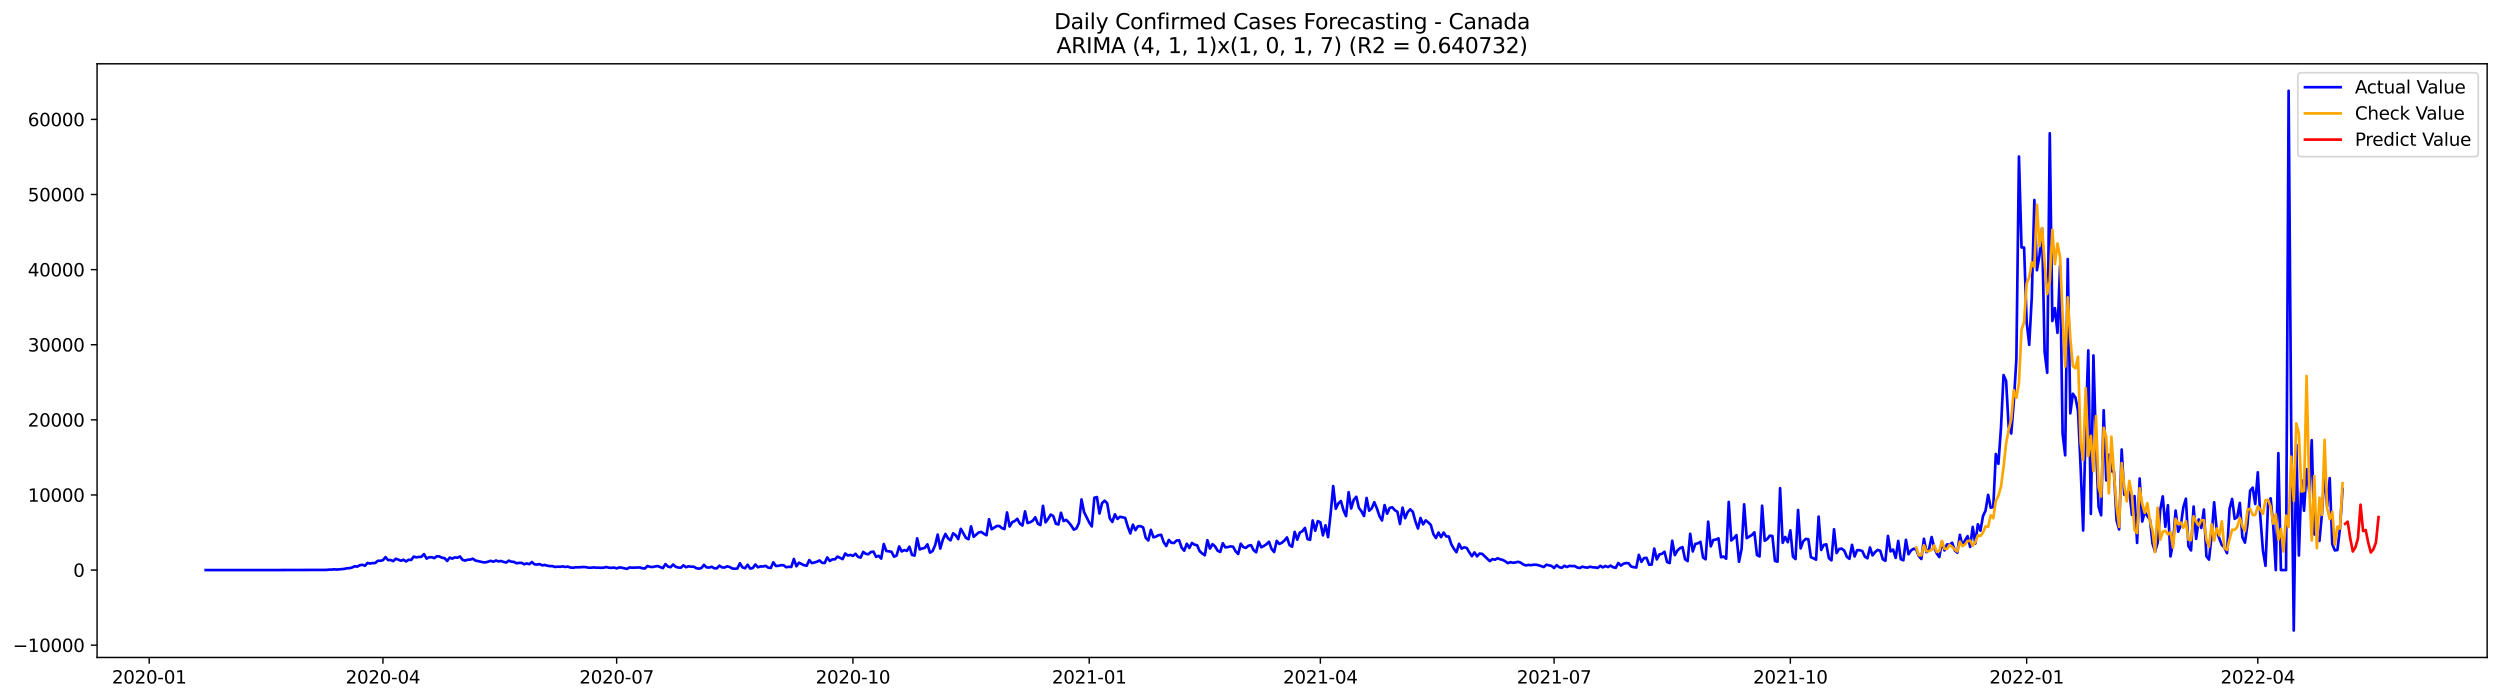 <?xml version="1.0" encoding="utf-8" standalone="no"?>
<!DOCTYPE svg PUBLIC "-//W3C//DTD SVG 1.1//EN"
  "http://www.w3.org/Graphics/SVG/1.1/DTD/svg11.dtd">
<svg xmlns:xlink="http://www.w3.org/1999/xlink" width="1400.792pt" height="392.274pt" viewBox="0 0 1400.792 392.274" xmlns="http://www.w3.org/2000/svg" version="1.1">
 <defs>
  <style type="text/css">*{stroke-linejoin: round; stroke-linecap: butt}</style>
 </defs>
 <g id="figure_1">
  <g id="patch_1">
   <path d="M 0 392.274 
L 1400.792 392.274 
L 1400.792 0 
L 0 0 
z
" style="fill: #ffffff"/>
  </g>
  <g id="axes_1">
   <g id="patch_2">
    <path d="M 54.392 368.396 
L 1393.592 368.396 
L 1393.592 35.755 
L 54.392 35.755 
z
" style="fill: #ffffff"/>
   </g>
   <g id="matplotlib.axis_1">
    <g id="xtick_1">
     <g id="line2d_1">
      <defs>
       <path id="m0129cc9799" d="M 0 0 
L 0 3.5 
" style="stroke: #000000; stroke-width: 0.8"/>
      </defs>
      <g>
       <use xlink:href="#m0129cc9799" x="83.605" y="368.396" style="stroke: #000000; stroke-width: 0.8"/>
      </g>
     </g>
     <g id="text_1">
      <!-- 2020-01 -->
      <g transform="translate(62.714 382.994)scale(0.1 -0.1)">
       <defs>
        <path id="DejaVuSans-32" d="M 1228 531 
L 3431 531 
L 3431 0 
L 469 0 
L 469 531 
Q 828 903 1448 1529 
Q 2069 2156 2228 2338 
Q 2531 2678 2651 2914 
Q 2772 3150 2772 3378 
Q 2772 3750 2511 3984 
Q 2250 4219 1831 4219 
Q 1534 4219 1204 4116 
Q 875 4013 500 3803 
L 500 4441 
Q 881 4594 1212 4672 
Q 1544 4750 1819 4750 
Q 2544 4750 2975 4387 
Q 3406 4025 3406 3419 
Q 3406 3131 3298 2873 
Q 3191 2616 2906 2266 
Q 2828 2175 2409 1742 
Q 1991 1309 1228 531 
z
" transform="scale(0.016)"/>
        <path id="DejaVuSans-30" d="M 2034 4250 
Q 1547 4250 1301 3770 
Q 1056 3291 1056 2328 
Q 1056 1369 1301 889 
Q 1547 409 2034 409 
Q 2525 409 2770 889 
Q 3016 1369 3016 2328 
Q 3016 3291 2770 3770 
Q 2525 4250 2034 4250 
z
M 2034 4750 
Q 2819 4750 3233 4129 
Q 3647 3509 3647 2328 
Q 3647 1150 3233 529 
Q 2819 -91 2034 -91 
Q 1250 -91 836 529 
Q 422 1150 422 2328 
Q 422 3509 836 4129 
Q 1250 4750 2034 4750 
z
" transform="scale(0.016)"/>
        <path id="DejaVuSans-2d" d="M 313 2009 
L 1997 2009 
L 1997 1497 
L 313 1497 
L 313 2009 
z
" transform="scale(0.016)"/>
        <path id="DejaVuSans-31" d="M 794 531 
L 1825 531 
L 1825 4091 
L 703 3866 
L 703 4441 
L 1819 4666 
L 2450 4666 
L 2450 531 
L 3481 531 
L 3481 0 
L 794 0 
L 794 531 
z
" transform="scale(0.016)"/>
       </defs>
       <use xlink:href="#DejaVuSans-32"/>
       <use xlink:href="#DejaVuSans-30" x="63.623"/>
       <use xlink:href="#DejaVuSans-32" x="127.246"/>
       <use xlink:href="#DejaVuSans-30" x="190.869"/>
       <use xlink:href="#DejaVuSans-2d" x="254.492"/>
       <use xlink:href="#DejaVuSans-30" x="290.576"/>
       <use xlink:href="#DejaVuSans-31" x="354.199"/>
      </g>
     </g>
    </g>
    <g id="xtick_2">
     <g id="line2d_2">
      <g>
       <use xlink:href="#m0129cc9799" x="214.561" y="368.396" style="stroke: #000000; stroke-width: 0.8"/>
      </g>
     </g>
     <g id="text_2">
      <!-- 2020-04 -->
      <g transform="translate(193.669 382.994)scale(0.1 -0.1)">
       <defs>
        <path id="DejaVuSans-34" d="M 2419 4116 
L 825 1625 
L 2419 1625 
L 2419 4116 
z
M 2253 4666 
L 3047 4666 
L 3047 1625 
L 3713 1625 
L 3713 1100 
L 3047 1100 
L 3047 0 
L 2419 0 
L 2419 1100 
L 313 1100 
L 313 1709 
L 2253 4666 
z
" transform="scale(0.016)"/>
       </defs>
       <use xlink:href="#DejaVuSans-32"/>
       <use xlink:href="#DejaVuSans-30" x="63.623"/>
       <use xlink:href="#DejaVuSans-32" x="127.246"/>
       <use xlink:href="#DejaVuSans-30" x="190.869"/>
       <use xlink:href="#DejaVuSans-2d" x="254.492"/>
       <use xlink:href="#DejaVuSans-30" x="290.576"/>
       <use xlink:href="#DejaVuSans-34" x="354.199"/>
      </g>
     </g>
    </g>
    <g id="xtick_3">
     <g id="line2d_3">
      <g>
       <use xlink:href="#m0129cc9799" x="345.516" y="368.396" style="stroke: #000000; stroke-width: 0.8"/>
      </g>
     </g>
     <g id="text_3">
      <!-- 2020-07 -->
      <g transform="translate(324.625 382.994)scale(0.1 -0.1)">
       <defs>
        <path id="DejaVuSans-37" d="M 525 4666 
L 3525 4666 
L 3525 4397 
L 1831 0 
L 1172 0 
L 2766 4134 
L 525 4134 
L 525 4666 
z
" transform="scale(0.016)"/>
       </defs>
       <use xlink:href="#DejaVuSans-32"/>
       <use xlink:href="#DejaVuSans-30" x="63.623"/>
       <use xlink:href="#DejaVuSans-32" x="127.246"/>
       <use xlink:href="#DejaVuSans-30" x="190.869"/>
       <use xlink:href="#DejaVuSans-2d" x="254.492"/>
       <use xlink:href="#DejaVuSans-30" x="290.576"/>
       <use xlink:href="#DejaVuSans-37" x="354.199"/>
      </g>
     </g>
    </g>
    <g id="xtick_4">
     <g id="line2d_4">
      <g>
       <use xlink:href="#m0129cc9799" x="477.911" y="368.396" style="stroke: #000000; stroke-width: 0.8"/>
      </g>
     </g>
     <g id="text_4">
      <!-- 2020-10 -->
      <g transform="translate(457.02 382.994)scale(0.1 -0.1)">
       <use xlink:href="#DejaVuSans-32"/>
       <use xlink:href="#DejaVuSans-30" x="63.623"/>
       <use xlink:href="#DejaVuSans-32" x="127.246"/>
       <use xlink:href="#DejaVuSans-30" x="190.869"/>
       <use xlink:href="#DejaVuSans-2d" x="254.492"/>
       <use xlink:href="#DejaVuSans-31" x="290.576"/>
       <use xlink:href="#DejaVuSans-30" x="354.199"/>
      </g>
     </g>
    </g>
    <g id="xtick_5">
     <g id="line2d_5">
      <g>
       <use xlink:href="#m0129cc9799" x="610.306" y="368.396" style="stroke: #000000; stroke-width: 0.8"/>
      </g>
     </g>
     <g id="text_5">
      <!-- 2021-01 -->
      <g transform="translate(589.414 382.994)scale(0.1 -0.1)">
       <use xlink:href="#DejaVuSans-32"/>
       <use xlink:href="#DejaVuSans-30" x="63.623"/>
       <use xlink:href="#DejaVuSans-32" x="127.246"/>
       <use xlink:href="#DejaVuSans-31" x="190.869"/>
       <use xlink:href="#DejaVuSans-2d" x="254.492"/>
       <use xlink:href="#DejaVuSans-30" x="290.576"/>
       <use xlink:href="#DejaVuSans-31" x="354.199"/>
      </g>
     </g>
    </g>
    <g id="xtick_6">
     <g id="line2d_6">
      <g>
       <use xlink:href="#m0129cc9799" x="739.822" y="368.396" style="stroke: #000000; stroke-width: 0.8"/>
      </g>
     </g>
     <g id="text_6">
      <!-- 2021-04 -->
      <g transform="translate(718.931 382.994)scale(0.1 -0.1)">
       <use xlink:href="#DejaVuSans-32"/>
       <use xlink:href="#DejaVuSans-30" x="63.623"/>
       <use xlink:href="#DejaVuSans-32" x="127.246"/>
       <use xlink:href="#DejaVuSans-31" x="190.869"/>
       <use xlink:href="#DejaVuSans-2d" x="254.492"/>
       <use xlink:href="#DejaVuSans-30" x="290.576"/>
       <use xlink:href="#DejaVuSans-34" x="354.199"/>
      </g>
     </g>
    </g>
    <g id="xtick_7">
     <g id="line2d_7">
      <g>
       <use xlink:href="#m0129cc9799" x="870.777" y="368.396" style="stroke: #000000; stroke-width: 0.8"/>
      </g>
     </g>
     <g id="text_7">
      <!-- 2021-07 -->
      <g transform="translate(849.886 382.994)scale(0.1 -0.1)">
       <use xlink:href="#DejaVuSans-32"/>
       <use xlink:href="#DejaVuSans-30" x="63.623"/>
       <use xlink:href="#DejaVuSans-32" x="127.246"/>
       <use xlink:href="#DejaVuSans-31" x="190.869"/>
       <use xlink:href="#DejaVuSans-2d" x="254.492"/>
       <use xlink:href="#DejaVuSans-30" x="290.576"/>
       <use xlink:href="#DejaVuSans-37" x="354.199"/>
      </g>
     </g>
    </g>
    <g id="xtick_8">
     <g id="line2d_8">
      <g>
       <use xlink:href="#m0129cc9799" x="1003.172" y="368.396" style="stroke: #000000; stroke-width: 0.8"/>
      </g>
     </g>
     <g id="text_8">
      <!-- 2021-10 -->
      <g transform="translate(982.281 382.994)scale(0.1 -0.1)">
       <use xlink:href="#DejaVuSans-32"/>
       <use xlink:href="#DejaVuSans-30" x="63.623"/>
       <use xlink:href="#DejaVuSans-32" x="127.246"/>
       <use xlink:href="#DejaVuSans-31" x="190.869"/>
       <use xlink:href="#DejaVuSans-2d" x="254.492"/>
       <use xlink:href="#DejaVuSans-31" x="290.576"/>
       <use xlink:href="#DejaVuSans-30" x="354.199"/>
      </g>
     </g>
    </g>
    <g id="xtick_9">
     <g id="line2d_9">
      <g>
       <use xlink:href="#m0129cc9799" x="1135.567" y="368.396" style="stroke: #000000; stroke-width: 0.8"/>
      </g>
     </g>
     <g id="text_9">
      <!-- 2022-01 -->
      <g transform="translate(1114.675 382.994)scale(0.1 -0.1)">
       <use xlink:href="#DejaVuSans-32"/>
       <use xlink:href="#DejaVuSans-30" x="63.623"/>
       <use xlink:href="#DejaVuSans-32" x="127.246"/>
       <use xlink:href="#DejaVuSans-32" x="190.869"/>
       <use xlink:href="#DejaVuSans-2d" x="254.492"/>
       <use xlink:href="#DejaVuSans-30" x="290.576"/>
       <use xlink:href="#DejaVuSans-31" x="354.199"/>
      </g>
     </g>
    </g>
    <g id="xtick_10">
     <g id="line2d_10">
      <g>
       <use xlink:href="#m0129cc9799" x="1265.083" y="368.396" style="stroke: #000000; stroke-width: 0.8"/>
      </g>
     </g>
     <g id="text_10">
      <!-- 2022-04 -->
      <g transform="translate(1244.192 382.994)scale(0.1 -0.1)">
       <use xlink:href="#DejaVuSans-32"/>
       <use xlink:href="#DejaVuSans-30" x="63.623"/>
       <use xlink:href="#DejaVuSans-32" x="127.246"/>
       <use xlink:href="#DejaVuSans-32" x="190.869"/>
       <use xlink:href="#DejaVuSans-2d" x="254.492"/>
       <use xlink:href="#DejaVuSans-30" x="290.576"/>
       <use xlink:href="#DejaVuSans-34" x="354.199"/>
      </g>
     </g>
    </g>
   </g>
   <g id="matplotlib.axis_2">
    <g id="ytick_1">
     <g id="line2d_11">
      <defs>
       <path id="m2f1140bc87" d="M 0 0 
L -3.5 0 
" style="stroke: #000000; stroke-width: 0.8"/>
      </defs>
      <g>
       <use xlink:href="#m2f1140bc87" x="54.392" y="361.499" style="stroke: #000000; stroke-width: 0.8"/>
      </g>
     </g>
     <g id="text_11">
      <!-- −10000 -->
      <g transform="translate(7.2 365.298)scale(0.1 -0.1)">
       <defs>
        <path id="DejaVuSans-2212" d="M 678 2272 
L 4684 2272 
L 4684 1741 
L 678 1741 
L 678 2272 
z
" transform="scale(0.016)"/>
       </defs>
       <use xlink:href="#DejaVuSans-2212"/>
       <use xlink:href="#DejaVuSans-31" x="83.789"/>
       <use xlink:href="#DejaVuSans-30" x="147.412"/>
       <use xlink:href="#DejaVuSans-30" x="211.035"/>
       <use xlink:href="#DejaVuSans-30" x="274.658"/>
       <use xlink:href="#DejaVuSans-30" x="338.281"/>
      </g>
     </g>
    </g>
    <g id="ytick_2">
     <g id="line2d_12">
      <g>
       <use xlink:href="#m2f1140bc87" x="54.392" y="319.414" style="stroke: #000000; stroke-width: 0.8"/>
      </g>
     </g>
     <g id="text_12">
      <!-- 0 -->
      <g transform="translate(41.03 323.213)scale(0.1 -0.1)">
       <use xlink:href="#DejaVuSans-30"/>
      </g>
     </g>
    </g>
    <g id="ytick_3">
     <g id="line2d_13">
      <g>
       <use xlink:href="#m2f1140bc87" x="54.392" y="277.328" style="stroke: #000000; stroke-width: 0.8"/>
      </g>
     </g>
     <g id="text_13">
      <!-- 10000 -->
      <g transform="translate(15.58 281.128)scale(0.1 -0.1)">
       <use xlink:href="#DejaVuSans-31"/>
       <use xlink:href="#DejaVuSans-30" x="63.623"/>
       <use xlink:href="#DejaVuSans-30" x="127.246"/>
       <use xlink:href="#DejaVuSans-30" x="190.869"/>
       <use xlink:href="#DejaVuSans-30" x="254.492"/>
      </g>
     </g>
    </g>
    <g id="ytick_4">
     <g id="line2d_14">
      <g>
       <use xlink:href="#m2f1140bc87" x="54.392" y="235.243" style="stroke: #000000; stroke-width: 0.8"/>
      </g>
     </g>
     <g id="text_14">
      <!-- 20000 -->
      <g transform="translate(15.58 239.042)scale(0.1 -0.1)">
       <use xlink:href="#DejaVuSans-32"/>
       <use xlink:href="#DejaVuSans-30" x="63.623"/>
       <use xlink:href="#DejaVuSans-30" x="127.246"/>
       <use xlink:href="#DejaVuSans-30" x="190.869"/>
       <use xlink:href="#DejaVuSans-30" x="254.492"/>
      </g>
     </g>
    </g>
    <g id="ytick_5">
     <g id="line2d_15">
      <g>
       <use xlink:href="#m2f1140bc87" x="54.392" y="193.158" style="stroke: #000000; stroke-width: 0.8"/>
      </g>
     </g>
     <g id="text_15">
      <!-- 30000 -->
      <g transform="translate(15.58 196.957)scale(0.1 -0.1)">
       <defs>
        <path id="DejaVuSans-33" d="M 2597 2516 
Q 3050 2419 3304 2112 
Q 3559 1806 3559 1356 
Q 3559 666 3084 287 
Q 2609 -91 1734 -91 
Q 1441 -91 1130 -33 
Q 819 25 488 141 
L 488 750 
Q 750 597 1062 519 
Q 1375 441 1716 441 
Q 2309 441 2620 675 
Q 2931 909 2931 1356 
Q 2931 1769 2642 2001 
Q 2353 2234 1838 2234 
L 1294 2234 
L 1294 2753 
L 1863 2753 
Q 2328 2753 2575 2939 
Q 2822 3125 2822 3475 
Q 2822 3834 2567 4026 
Q 2313 4219 1838 4219 
Q 1578 4219 1281 4162 
Q 984 4106 628 3988 
L 628 4550 
Q 988 4650 1302 4700 
Q 1616 4750 1894 4750 
Q 2613 4750 3031 4423 
Q 3450 4097 3450 3541 
Q 3450 3153 3228 2886 
Q 3006 2619 2597 2516 
z
" transform="scale(0.016)"/>
       </defs>
       <use xlink:href="#DejaVuSans-33"/>
       <use xlink:href="#DejaVuSans-30" x="63.623"/>
       <use xlink:href="#DejaVuSans-30" x="127.246"/>
       <use xlink:href="#DejaVuSans-30" x="190.869"/>
       <use xlink:href="#DejaVuSans-30" x="254.492"/>
      </g>
     </g>
    </g>
    <g id="ytick_6">
     <g id="line2d_16">
      <g>
       <use xlink:href="#m2f1140bc87" x="54.392" y="151.072" style="stroke: #000000; stroke-width: 0.8"/>
      </g>
     </g>
     <g id="text_16">
      <!-- 40000 -->
      <g transform="translate(15.58 154.871)scale(0.1 -0.1)">
       <use xlink:href="#DejaVuSans-34"/>
       <use xlink:href="#DejaVuSans-30" x="63.623"/>
       <use xlink:href="#DejaVuSans-30" x="127.246"/>
       <use xlink:href="#DejaVuSans-30" x="190.869"/>
       <use xlink:href="#DejaVuSans-30" x="254.492"/>
      </g>
     </g>
    </g>
    <g id="ytick_7">
     <g id="line2d_17">
      <g>
       <use xlink:href="#m2f1140bc87" x="54.392" y="108.987" style="stroke: #000000; stroke-width: 0.8"/>
      </g>
     </g>
     <g id="text_17">
      <!-- 50000 -->
      <g transform="translate(15.58 112.786)scale(0.1 -0.1)">
       <defs>
        <path id="DejaVuSans-35" d="M 691 4666 
L 3169 4666 
L 3169 4134 
L 1269 4134 
L 1269 2991 
Q 1406 3038 1543 3061 
Q 1681 3084 1819 3084 
Q 2600 3084 3056 2656 
Q 3513 2228 3513 1497 
Q 3513 744 3044 326 
Q 2575 -91 1722 -91 
Q 1428 -91 1123 -41 
Q 819 9 494 109 
L 494 744 
Q 775 591 1075 516 
Q 1375 441 1709 441 
Q 2250 441 2565 725 
Q 2881 1009 2881 1497 
Q 2881 1984 2565 2268 
Q 2250 2553 1709 2553 
Q 1456 2553 1204 2497 
Q 953 2441 691 2322 
L 691 4666 
z
" transform="scale(0.016)"/>
       </defs>
       <use xlink:href="#DejaVuSans-35"/>
       <use xlink:href="#DejaVuSans-30" x="63.623"/>
       <use xlink:href="#DejaVuSans-30" x="127.246"/>
       <use xlink:href="#DejaVuSans-30" x="190.869"/>
       <use xlink:href="#DejaVuSans-30" x="254.492"/>
      </g>
     </g>
    </g>
    <g id="ytick_8">
     <g id="line2d_18">
      <g>
       <use xlink:href="#m2f1140bc87" x="54.392" y="66.902" style="stroke: #000000; stroke-width: 0.8"/>
      </g>
     </g>
     <g id="text_18">
      <!-- 60000 -->
      <g transform="translate(15.58 70.701)scale(0.1 -0.1)">
       <defs>
        <path id="DejaVuSans-36" d="M 2113 2584 
Q 1688 2584 1439 2293 
Q 1191 2003 1191 1497 
Q 1191 994 1439 701 
Q 1688 409 2113 409 
Q 2538 409 2786 701 
Q 3034 994 3034 1497 
Q 3034 2003 2786 2293 
Q 2538 2584 2113 2584 
z
M 3366 4563 
L 3366 3988 
Q 3128 4100 2886 4159 
Q 2644 4219 2406 4219 
Q 1781 4219 1451 3797 
Q 1122 3375 1075 2522 
Q 1259 2794 1537 2939 
Q 1816 3084 2150 3084 
Q 2853 3084 3261 2657 
Q 3669 2231 3669 1497 
Q 3669 778 3244 343 
Q 2819 -91 2113 -91 
Q 1303 -91 875 529 
Q 447 1150 447 2328 
Q 447 3434 972 4092 
Q 1497 4750 2381 4750 
Q 2619 4750 2861 4703 
Q 3103 4656 3366 4563 
z
" transform="scale(0.016)"/>
       </defs>
       <use xlink:href="#DejaVuSans-36"/>
       <use xlink:href="#DejaVuSans-30" x="63.623"/>
       <use xlink:href="#DejaVuSans-30" x="127.246"/>
       <use xlink:href="#DejaVuSans-30" x="190.869"/>
       <use xlink:href="#DejaVuSans-30" x="254.492"/>
      </g>
     </g>
    </g>
   </g>
   <g id="line2d_19">
    <path d="M 115.265 319.405 
L 154.12 319.414 
L 182.901 319.325 
L 184.34 319.148 
L 185.779 319.157 
L 187.218 319.005 
L 188.658 319.132 
L 192.975 318.766 
L 194.414 318.391 
L 195.853 318.353 
L 197.292 317.97 
L 198.731 317.297 
L 200.17 317.495 
L 201.609 316.695 
L 203.048 316.472 
L 204.487 317.002 
L 205.926 315.449 
L 207.365 315.756 
L 208.805 315.5 
L 210.244 315.474 
L 211.683 314.229 
L 213.122 314.225 
L 214.561 313.892 
L 216 312.179 
L 217.439 313.816 
L 218.878 313.783 
L 220.317 314.41 
L 221.756 313.097 
L 223.195 313.572 
L 224.634 314.212 
L 226.073 313.606 
L 227.512 314.599 
L 228.952 313.623 
L 230.391 313.766 
L 231.83 311.851 
L 233.269 312.305 
L 234.708 312.061 
L 236.147 311.981 
L 237.586 310.466 
L 239.025 312.991 
L 240.464 312.259 
L 241.903 312.209 
L 243.342 312.722 
L 244.781 311.645 
L 246.22 311.8 
L 247.659 312.512 
L 249.099 312.756 
L 250.538 314.317 
L 251.977 312.444 
L 253.416 313.004 
L 254.855 312.305 
L 256.294 312.516 
L 257.733 311.792 
L 259.172 313.707 
L 260.611 314.115 
L 262.05 313.623 
L 263.489 313.543 
L 264.928 313.033 
L 266.367 314.065 
L 270.685 315.045 
L 272.124 315.104 
L 275.002 314.25 
L 276.441 314.742 
L 277.88 314.065 
L 279.319 314.553 
L 280.758 314.33 
L 282.197 314.843 
L 283.636 315.197 
L 285.075 314.128 
L 286.514 314.721 
L 287.954 314.826 
L 289.393 315.596 
L 290.832 315.403 
L 292.271 315.357 
L 293.71 316.186 
L 295.149 315.689 
L 296.588 316.102 
L 298.027 314.915 
L 299.466 316.207 
L 300.905 316.341 
L 302.344 316.064 
L 303.783 316.775 
L 305.222 316.543 
L 306.661 316.964 
L 308.101 317.196 
L 309.54 317.208 
L 310.979 317.68 
L 312.418 317.516 
L 313.857 317.587 
L 315.296 317.351 
L 316.735 317.68 
L 318.174 317.474 
L 319.613 317.979 
L 321.052 318.143 
L 322.491 317.827 
L 323.93 317.903 
L 326.808 317.705 
L 328.248 317.781 
L 329.687 318.088 
L 331.126 318.117 
L 332.565 317.92 
L 334.004 318.075 
L 335.443 318.067 
L 336.882 318.176 
L 338.321 318.037 
L 339.76 317.722 
L 341.199 318.096 
L 342.638 318.168 
L 344.077 318.008 
L 345.516 318.479 
L 346.955 317.945 
L 348.395 318.075 
L 351.273 318.753 
L 352.712 317.932 
L 354.151 318.096 
L 358.468 317.949 
L 359.907 318.404 
L 361.346 318.513 
L 362.785 317.133 
L 364.224 317.621 
L 365.663 317.705 
L 367.102 317.385 
L 368.542 317.187 
L 371.42 318.349 
L 372.859 316.068 
L 374.298 317.478 
L 375.737 317.806 
L 377.176 316.316 
L 378.615 317.575 
L 380.054 318 
L 381.493 318.122 
L 382.932 316.758 
L 384.371 317.827 
L 385.81 317.305 
L 387.249 317.537 
L 388.689 317.511 
L 390.128 318.345 
L 391.567 318.639 
L 393.006 318.29 
L 394.445 316.514 
L 395.884 317.907 
L 397.323 318.012 
L 398.762 317.553 
L 400.201 318.408 
L 401.64 318.475 
L 403.079 316.96 
L 404.518 317.89 
L 405.957 318.012 
L 407.396 317.335 
L 408.836 317.68 
L 410.275 318.53 
L 411.714 318.677 
L 413.153 318.555 
L 414.592 315.613 
L 416.031 317.92 
L 417.47 318.378 
L 418.909 316.447 
L 420.348 318.559 
L 421.787 318.307 
L 423.226 316.295 
L 424.665 317.852 
L 426.104 317.377 
L 427.543 317.415 
L 428.983 317.048 
L 430.422 318.037 
L 431.861 318.244 
L 433.3 315.066 
L 434.739 317.154 
L 436.178 317.027 
L 437.617 316.67 
L 439.056 316.729 
L 440.495 317.814 
L 441.934 317.6 
L 443.373 317.659 
L 444.812 313.193 
L 446.251 317.284 
L 447.69 315.281 
L 450.569 316.724 
L 452.008 316.99 
L 453.447 313.82 
L 454.886 315.5 
L 456.325 315.188 
L 457.764 314.721 
L 459.203 314.023 
L 460.642 315.348 
L 462.081 315.483 
L 463.52 312.343 
L 464.959 314.309 
L 466.398 313.416 
L 467.837 313.395 
L 469.277 311.864 
L 472.155 313.278 
L 473.594 310.142 
L 475.033 311.283 
L 476.472 310.908 
L 477.911 311.485 
L 479.35 310.294 
L 480.789 312.002 
L 482.228 312.423 
L 483.667 309.233 
L 485.106 310.327 
L 486.545 310.542 
L 487.984 309.305 
L 489.424 309.082 
L 490.863 312.032 
L 492.302 311.43 
L 493.741 312.996 
L 495.18 304.81 
L 496.619 308.728 
L 499.497 309.145 
L 500.936 311.91 
L 502.375 311.279 
L 503.814 306.195 
L 505.253 308.985 
L 506.692 308.227 
L 508.131 308.69 
L 509.571 306.346 
L 511.01 310.938 
L 512.449 311.291 
L 513.888 301.612 
L 515.327 307.844 
L 516.766 307.31 
L 518.205 306.973 
L 519.644 304.991 
L 521.083 309.641 
L 522.522 308.821 
L 523.961 305.509 
L 525.4 299.545 
L 526.839 307.381 
L 528.278 302.411 
L 529.718 299.175 
L 531.157 301.612 
L 532.596 302.782 
L 534.035 298.83 
L 535.474 299.882 
L 536.913 302.074 
L 538.352 296.305 
L 541.23 301.38 
L 542.669 302.138 
L 544.108 294.928 
L 545.547 300.799 
L 548.425 298.308 
L 549.865 298.064 
L 551.304 299.091 
L 552.743 299.911 
L 554.182 290.913 
L 555.621 296.561 
L 558.499 294.743 
L 559.938 294.714 
L 561.377 295.913 
L 562.816 296.464 
L 564.255 287.117 
L 565.694 295.004 
L 567.133 292.614 
L 568.572 291.936 
L 570.012 290.699 
L 571.451 293.392 
L 572.89 294.453 
L 574.329 286.524 
L 575.768 293.064 
L 577.207 292.631 
L 578.646 291.789 
L 580.085 289.878 
L 581.524 293.43 
L 582.963 294.196 
L 584.402 283.448 
L 585.841 292.685 
L 587.28 290.72 
L 588.719 288.334 
L 590.159 289.137 
L 591.598 293.434 
L 593.037 293.872 
L 594.476 287.311 
L 595.915 291.957 
L 597.354 291.263 
L 598.793 292.677 
L 600.232 294.482 
L 601.671 296.784 
L 603.11 296.082 
L 604.549 293.026 
L 605.988 279.832 
L 607.427 286.949 
L 610.306 292.761 
L 611.745 294.945 
L 613.184 278.906 
L 614.623 278.519 
L 616.062 287.732 
L 617.501 281.911 
L 618.94 280.565 
L 620.379 282 
L 621.818 290.417 
L 623.257 292.462 
L 624.696 288.186 
L 626.135 290.783 
L 627.574 289.571 
L 630.453 290.169 
L 631.892 295 
L 633.331 298.872 
L 634.77 293.973 
L 636.209 297.037 
L 637.648 294.848 
L 639.087 294.827 
L 640.526 295.56 
L 641.965 301.309 
L 643.404 302.832 
L 644.843 296.89 
L 646.282 301.048 
L 647.721 300.681 
L 649.16 299.869 
L 650.6 299.667 
L 652.039 303.829 
L 653.478 305.934 
L 654.917 302.533 
L 656.356 304.137 
L 657.795 304.259 
L 659.234 302.878 
L 660.673 302.731 
L 662.112 306.91 
L 663.551 308.564 
L 664.99 304.65 
L 666.429 307.011 
L 667.868 304.225 
L 669.307 305.206 
L 670.747 305.483 
L 672.186 308.804 
L 673.625 310.113 
L 675.064 311.131 
L 676.503 302.672 
L 677.942 307.373 
L 679.381 304.894 
L 680.82 306.178 
L 682.259 308.585 
L 683.698 309.279 
L 685.137 304.372 
L 686.576 306.691 
L 688.015 306.54 
L 689.454 306.144 
L 690.894 306.304 
L 692.333 308.884 
L 693.772 310.42 
L 695.211 304.633 
L 696.65 306.561 
L 698.089 306.99 
L 699.528 305.782 
L 700.967 305.462 
L 702.406 308.244 
L 703.845 309.444 
L 705.284 303.564 
L 706.723 306.658 
L 708.162 305.904 
L 709.601 304.945 
L 711.041 303.543 
L 712.48 307.562 
L 713.919 309.301 
L 715.358 303.063 
L 716.797 304.776 
L 718.236 304.137 
L 719.675 302.887 
L 721.114 301.119 
L 722.553 305.446 
L 723.992 306.338 
L 725.431 298.005 
L 726.87 302.394 
L 728.309 298.384 
L 729.748 297.668 
L 731.188 295.8 
L 732.627 302.066 
L 734.066 302.462 
L 735.505 291.599 
L 736.944 297.386 
L 738.383 291.982 
L 739.822 292.673 
L 741.261 299.974 
L 742.7 294.322 
L 744.139 300.976 
L 745.578 287.787 
L 747.017 272.358 
L 748.456 285.089 
L 749.895 282.063 
L 751.335 280.725 
L 752.774 285.893 
L 754.213 289.175 
L 755.652 275.767 
L 757.091 284.92 
L 758.53 280.005 
L 759.969 278.355 
L 761.408 284.617 
L 762.847 286.469 
L 764.286 289.15 
L 765.725 278.995 
L 767.164 286.154 
L 768.603 284.836 
L 770.042 281.398 
L 771.482 284.794 
L 772.921 289.18 
L 774.36 291.633 
L 775.799 283.027 
L 777.238 287.837 
L 778.677 284.613 
L 780.116 284.239 
L 781.555 285.888 
L 782.994 286.73 
L 784.433 293.582 
L 785.872 284.415 
L 787.311 290.371 
L 788.75 286.928 
L 790.189 285.396 
L 791.629 286.814 
L 793.068 292.147 
L 794.507 296.119 
L 795.946 290.202 
L 797.385 293.817 
L 798.824 291.578 
L 800.263 292.681 
L 801.702 294.137 
L 803.141 299.242 
L 804.58 301.447 
L 806.019 298.388 
L 807.458 300.993 
L 808.897 298.413 
L 810.336 300.568 
L 811.776 300.597 
L 813.215 304.97 
L 814.654 307.499 
L 816.093 309.427 
L 817.532 304.696 
L 818.971 307.415 
L 820.41 306.679 
L 821.849 307.024 
L 823.288 309.532 
L 824.727 311.619 
L 826.166 309.524 
L 827.605 311.716 
L 829.044 310.172 
L 830.483 310.344 
L 833.362 313.097 
L 834.801 314.414 
L 836.24 313.257 
L 837.679 313.631 
L 839.118 312.794 
L 840.557 313.362 
L 841.996 313.736 
L 843.435 314.523 
L 844.874 315.533 
L 846.313 314.986 
L 847.752 315.331 
L 849.191 315.129 
L 850.63 314.793 
L 852.07 315.251 
L 853.509 316.287 
L 854.948 316.809 
L 856.387 316.535 
L 857.826 316.67 
L 859.265 316.43 
L 860.704 316.434 
L 862.143 316.729 
L 865.021 317.718 
L 866.46 316.417 
L 869.338 317.099 
L 870.777 318.252 
L 872.217 316.653 
L 873.656 317.793 
L 875.095 318.181 
L 876.534 317.002 
L 877.973 317.709 
L 879.412 317.057 
L 880.851 317.213 
L 882.29 317.166 
L 883.729 317.953 
L 885.168 318.282 
L 886.607 317.503 
L 888.046 317.878 
L 889.485 318.05 
L 890.924 317.532 
L 892.364 317.873 
L 893.803 317.953 
L 895.242 318.189 
L 896.681 317.036 
L 898.12 317.92 
L 899.559 317.149 
L 900.998 317.755 
L 902.437 316.91 
L 903.876 317.84 
L 905.315 318.176 
L 906.754 315.441 
L 908.193 316.914 
L 909.632 315.866 
L 911.071 315.495 
L 912.511 315.605 
L 913.95 317.427 
L 915.389 317.814 
L 916.828 318 
L 918.267 310.875 
L 919.706 314.809 
L 921.145 312.722 
L 922.584 312.575 
L 924.023 316.388 
L 925.462 316.346 
L 926.901 307.39 
L 928.34 313.454 
L 929.779 310.66 
L 931.218 310.315 
L 932.658 309.153 
L 934.097 314.902 
L 935.536 315.512 
L 936.975 302.984 
L 938.414 311.043 
L 939.853 308.526 
L 941.292 307.163 
L 942.731 306.544 
L 944.17 313.374 
L 945.609 314.401 
L 947.048 299.082 
L 948.487 308.993 
L 949.926 304.793 
L 951.365 304.423 
L 952.805 303.611 
L 954.244 312.381 
L 955.683 313.379 
L 957.122 292.302 
L 958.561 306.161 
L 960 302.558 
L 961.439 302.34 
L 962.878 301.62 
L 964.317 312.259 
L 965.756 311.834 
L 967.195 313.084 
L 968.634 281.234 
L 970.073 302.845 
L 971.512 301.515 
L 972.952 299.84 
L 974.391 314.784 
L 975.83 307.659 
L 977.269 282.606 
L 978.708 301.536 
L 981.586 299.777 
L 983.025 298.283 
L 984.464 311.005 
L 985.903 311.767 
L 987.342 283.363 
L 988.781 303.009 
L 990.22 302.041 
L 991.659 300.122 
L 993.099 300.336 
L 994.538 314.292 
L 995.977 314.734 
L 997.416 273.541 
L 998.855 304.149 
L 1000.294 300.858 
L 1001.733 303.808 
L 1003.172 297.163 
L 1004.611 311.889 
L 1006.05 313.252 
L 1007.489 285.75 
L 1008.928 307.268 
L 1010.367 303.274 
L 1011.807 301.973 
L 1013.246 302.125 
L 1014.685 312.217 
L 1016.124 312.81 
L 1017.563 313.614 
L 1019.002 289.453 
L 1020.441 308.147 
L 1021.88 305.319 
L 1023.319 304.995 
L 1024.758 312.777 
L 1026.197 313.976 
L 1027.636 296.557 
L 1029.075 309.881 
L 1030.514 307.613 
L 1031.954 307.407 
L 1033.393 308.551 
L 1034.832 312.028 
L 1036.271 313.118 
L 1037.71 305.286 
L 1039.149 311.809 
L 1040.588 308.261 
L 1042.027 308.269 
L 1043.466 308.749 
L 1044.905 311.889 
L 1046.344 312.836 
L 1047.783 306.775 
L 1049.222 311.194 
L 1050.661 309.322 
L 1052.101 308.135 
L 1053.54 308.598 
L 1054.979 313.387 
L 1056.418 314.225 
L 1057.857 300.294 
L 1059.296 308.968 
L 1060.735 307.933 
L 1062.174 312.604 
L 1063.613 303.093 
L 1065.052 313.332 
L 1066.491 313.938 
L 1067.93 302.47 
L 1069.369 310.546 
L 1070.808 308.417 
L 1072.248 307.47 
L 1073.687 307.802 
L 1075.126 311.577 
L 1076.565 313.227 
L 1078.004 301.885 
L 1079.443 309.406 
L 1080.882 307.642 
L 1082.321 300.909 
L 1083.76 306.683 
L 1085.199 310.146 
L 1086.638 312.116 
L 1088.077 303.531 
L 1089.516 308.396 
L 1090.955 305.046 
L 1092.395 305.168 
L 1093.834 304.107 
L 1095.273 308.379 
L 1096.712 309.692 
L 1098.151 299.688 
L 1099.59 305.715 
L 1101.029 302.84 
L 1102.468 300.412 
L 1103.907 306.43 
L 1105.346 295.244 
L 1106.785 304.553 
L 1108.224 293.729 
L 1109.663 297.361 
L 1111.102 289.192 
L 1112.542 286.065 
L 1113.981 277.257 
L 1115.42 284.466 
L 1116.859 284.121 
L 1118.298 254.392 
L 1119.737 259.901 
L 1121.176 239.872 
L 1122.615 210.139 
L 1124.054 213.426 
L 1125.493 239.342 
L 1126.932 242.928 
L 1128.371 225.193 
L 1129.81 201.217 
L 1131.249 87.692 
L 1132.689 138.64 
L 1134.128 138.716 
L 1135.567 180.482 
L 1137.006 193.208 
L 1138.445 166.555 
L 1139.884 112.072 
L 1141.323 151.413 
L 1142.762 143.164 
L 1144.201 127.963 
L 1145.64 197.231 
L 1147.079 208.847 
L 1148.518 74.666 
L 1149.957 179.871 
L 1151.396 172.649 
L 1152.836 186.479 
L 1154.275 148.926 
L 1155.714 243.041 
L 1157.153 255.12 
L 1158.592 145.151 
L 1160.031 231.607 
L 1161.47 220.631 
L 1162.909 222.76 
L 1164.348 230.222 
L 1165.787 261.407 
L 1167.226 297.243 
L 1168.665 238.484 
L 1170.104 196.318 
L 1171.543 287.938 
L 1172.983 199.155 
L 1174.422 249.809 
L 1175.861 283.91 
L 1177.3 288.733 
L 1178.739 229.852 
L 1180.178 269.176 
L 1181.617 254.804 
L 1183.056 263.979 
L 1184.495 264.29 
L 1185.934 291.541 
L 1187.373 296.675 
L 1188.812 251.867 
L 1190.251 277.16 
L 1191.69 275.961 
L 1193.13 275.514 
L 1194.569 288.468 
L 1196.008 277.985 
L 1197.447 304.2 
L 1198.886 268.116 
L 1200.325 292.243 
L 1201.764 286.772 
L 1203.203 289.133 
L 1204.642 291.019 
L 1206.081 304.499 
L 1207.52 309.111 
L 1208.959 304.023 
L 1210.398 285.783 
L 1211.837 278.12 
L 1213.277 295.168 
L 1214.716 283.086 
L 1216.155 311.788 
L 1217.594 304.33 
L 1219.033 286.086 
L 1220.472 297.908 
L 1221.911 294.529 
L 1223.35 284.251 
L 1224.789 279.42 
L 1226.228 305.959 
L 1227.667 308.417 
L 1229.106 283.83 
L 1230.545 301.936 
L 1231.984 291.044 
L 1233.424 295.816 
L 1234.863 285.501 
L 1236.302 311.737 
L 1237.741 313.551 
L 1239.18 300.383 
L 1240.619 281.406 
L 1242.058 297.155 
L 1243.497 301.738 
L 1244.936 305.357 
L 1246.375 306.759 
L 1247.814 309.932 
L 1249.253 285.101 
L 1250.692 279.576 
L 1252.131 290.695 
L 1253.571 289.731 
L 1255.01 281.773 
L 1256.449 301.006 
L 1257.888 304.036 
L 1259.327 293.531 
L 1260.766 274.967 
L 1262.205 273.221 
L 1263.644 282.416 
L 1265.083 264.64 
L 1266.522 289.895 
L 1267.961 308.551 
L 1269.4 317.044 
L 1270.839 281.941 
L 1272.278 279.214 
L 1273.718 294.082 
L 1275.157 319.414 
L 1276.596 253.899 
L 1278.035 319.414 
L 1280.913 319.414 
L 1282.352 50.876 
L 1283.791 239.683 
L 1285.23 353.276 
L 1286.669 249.186 
L 1288.108 311.257 
L 1289.547 269.021 
L 1290.986 286.196 
L 1292.425 262.88 
L 1293.865 275.161 
L 1295.304 246.648 
L 1296.743 299.419 
L 1298.182 299.814 
L 1299.621 303.072 
L 1301.06 287.471 
L 1302.499 264.345 
L 1303.938 283.654 
L 1305.377 267.947 
L 1306.816 304.869 
L 1308.255 308.391 
L 1309.694 308.194 
L 1311.133 296.031 
L 1312.572 273.97 
L 1312.572 273.97 
" clip-path="url(#p177ec4344f)" style="fill: none; stroke: #0000ff; stroke-width: 1.5; stroke-linecap: square"/>
   </g>
   <g id="line2d_20">
    <path d="M 1073.687 306.769 
L 1075.126 311.149 
L 1076.565 311.185 
L 1078.004 305.519 
L 1079.443 308.941 
L 1080.882 308.809 
L 1082.321 308.15 
L 1083.76 305.602 
L 1085.199 309.208 
L 1086.638 308.687 
L 1088.077 303.145 
L 1089.516 307.479 
L 1090.955 307.506 
L 1092.395 305.263 
L 1093.834 306.488 
L 1095.273 307.953 
L 1096.712 308.983 
L 1098.151 303.435 
L 1099.59 306.019 
L 1101.029 305.051 
L 1102.468 303.198 
L 1103.907 302.809 
L 1105.346 305.714 
L 1106.785 303.786 
L 1108.224 299.968 
L 1109.663 300.284 
L 1111.102 298.414 
L 1112.542 294.929 
L 1113.981 295.182 
L 1115.42 288.711 
L 1116.859 290.362 
L 1118.298 280.651 
L 1119.737 277.776 
L 1121.176 272.682 
L 1122.615 261.699 
L 1124.054 248.51 
L 1125.493 240.778 
L 1126.932 234.881 
L 1128.371 218.645 
L 1129.81 222.88 
L 1131.249 214.775 
L 1132.689 184.885 
L 1134.128 180.387 
L 1135.567 158.717 
L 1137.006 155.481 
L 1138.445 146.927 
L 1139.884 149.724 
L 1141.323 114.747 
L 1142.762 137.876 
L 1144.201 127.755 
L 1145.64 147.1 
L 1147.079 164.752 
L 1148.518 157.585 
L 1149.957 128.717 
L 1151.396 148.023 
L 1152.836 136.393 
L 1154.275 143.987 
L 1155.714 176.75 
L 1157.153 205.38 
L 1158.592 166.603 
L 1160.031 189.703 
L 1161.47 205.17 
L 1162.909 206.374 
L 1164.348 199.832 
L 1165.787 247.867 
L 1167.226 257.771 
L 1168.665 217.463 
L 1170.104 255.535 
L 1171.543 244.227 
L 1172.983 263.949 
L 1174.422 233.14 
L 1175.861 272.872 
L 1177.3 278.195 
L 1178.739 239.692 
L 1180.178 244.888 
L 1181.617 276.433 
L 1183.056 244.682 
L 1184.495 265.471 
L 1185.934 283.642 
L 1187.373 295.222 
L 1188.812 259.502 
L 1190.251 272.407 
L 1191.69 280.946 
L 1193.13 269.452 
L 1194.569 277.457 
L 1196.008 297.039 
L 1197.447 298.664 
L 1198.886 273.577 
L 1200.325 282.221 
L 1201.764 287.334 
L 1203.203 281.951 
L 1204.642 291.919 
L 1206.081 297.211 
L 1207.52 309.311 
L 1208.959 284.397 
L 1210.398 302.423 
L 1211.837 297.931 
L 1213.277 297.436 
L 1214.716 299.426 
L 1216.155 298.15 
L 1217.594 306.88 
L 1219.033 290.724 
L 1220.472 293.654 
L 1221.911 292.798 
L 1223.35 295.735 
L 1224.789 292.057 
L 1226.228 302.379 
L 1227.667 302.665 
L 1229.106 289.299 
L 1230.545 292.264 
L 1231.984 294.45 
L 1233.424 291.505 
L 1234.863 291.464 
L 1236.302 302.468 
L 1237.741 306.287 
L 1239.18 293.735 
L 1240.619 302.85 
L 1242.058 296.105 
L 1243.497 300.004 
L 1244.936 292.08 
L 1246.375 307.003 
L 1247.814 308.146 
L 1249.253 302.112 
L 1250.692 296.832 
L 1252.131 296.85 
L 1253.571 295.267 
L 1255.01 290.211 
L 1256.449 294.731 
L 1257.888 297.627 
L 1259.327 285.61 
L 1260.766 285.037 
L 1262.205 288.556 
L 1263.644 288.532 
L 1265.083 283.756 
L 1266.522 285.563 
L 1267.961 287.874 
L 1269.4 280.284 
L 1270.839 280.078 
L 1272.278 283.941 
L 1273.718 293.347 
L 1275.157 288.124 
L 1276.596 302.499 
L 1278.035 296.381 
L 1279.474 309.037 
L 1280.913 288.932 
L 1282.352 295.278 
L 1283.791 255.909 
L 1285.23 280.685 
L 1286.669 237.261 
L 1288.108 242.942 
L 1289.547 275.415 
L 1290.986 274.935 
L 1292.425 210.665 
L 1293.865 271.831 
L 1295.304 302.839 
L 1296.743 266.692 
L 1298.182 307.141 
L 1299.621 278.897 
L 1301.06 288.526 
L 1302.499 246.447 
L 1303.938 284.808 
L 1305.377 290.882 
L 1306.816 286.799 
L 1308.255 305.169 
L 1309.694 295.085 
L 1311.133 296.185 
L 1312.572 270.745 
L 1312.572 270.745 
" clip-path="url(#p177ec4344f)" style="fill: none; stroke: #ffa500; stroke-width: 1.5; stroke-linecap: square"/>
   </g>
   <g id="line2d_21">
    <path d="M 1314.012 293.509 
L 1315.451 292.305 
L 1316.89 301.724 
L 1318.329 308.999 
L 1319.768 306.721 
L 1321.207 301.63 
L 1322.646 282.782 
L 1324.085 297.574 
L 1325.524 296.959 
L 1326.963 304.093 
L 1328.402 309.564 
L 1329.841 307.799 
L 1331.28 303.963 
L 1332.719 289.742 
" clip-path="url(#p177ec4344f)" style="fill: none; stroke: #ff0000; stroke-width: 1.5; stroke-linecap: square"/>
   </g>
   <g id="patch_3">
    <path d="M 54.392 368.396 
L 54.392 35.755 
" style="fill: none; stroke: #000000; stroke-width: 0.8; stroke-linejoin: miter; stroke-linecap: square"/>
   </g>
   <g id="patch_4">
    <path d="M 1393.592 368.396 
L 1393.592 35.755 
" style="fill: none; stroke: #000000; stroke-width: 0.8; stroke-linejoin: miter; stroke-linecap: square"/>
   </g>
   <g id="patch_5">
    <path d="M 54.392 368.396 
L 1393.592 368.396 
" style="fill: none; stroke: #000000; stroke-width: 0.8; stroke-linejoin: miter; stroke-linecap: square"/>
   </g>
   <g id="patch_6">
    <path d="M 54.392 35.755 
L 1393.592 35.755 
" style="fill: none; stroke: #000000; stroke-width: 0.8; stroke-linejoin: miter; stroke-linecap: square"/>
   </g>
   <g id="text_19">
    <!-- Daily Confirmed Cases Forecasting - Canada -->
    <g transform="translate(590.66 16.318)scale(0.12 -0.12)">
     <defs>
      <path id="DejaVuSans-44" d="M 1259 4147 
L 1259 519 
L 2022 519 
Q 2988 519 3436 956 
Q 3884 1394 3884 2338 
Q 3884 3275 3436 3711 
Q 2988 4147 2022 4147 
L 1259 4147 
z
M 628 4666 
L 1925 4666 
Q 3281 4666 3915 4102 
Q 4550 3538 4550 2338 
Q 4550 1131 3912 565 
Q 3275 0 1925 0 
L 628 0 
L 628 4666 
z
" transform="scale(0.016)"/>
      <path id="DejaVuSans-61" d="M 2194 1759 
Q 1497 1759 1228 1600 
Q 959 1441 959 1056 
Q 959 750 1161 570 
Q 1363 391 1709 391 
Q 2188 391 2477 730 
Q 2766 1069 2766 1631 
L 2766 1759 
L 2194 1759 
z
M 3341 1997 
L 3341 0 
L 2766 0 
L 2766 531 
Q 2569 213 2275 61 
Q 1981 -91 1556 -91 
Q 1019 -91 701 211 
Q 384 513 384 1019 
Q 384 1609 779 1909 
Q 1175 2209 1959 2209 
L 2766 2209 
L 2766 2266 
Q 2766 2663 2505 2880 
Q 2244 3097 1772 3097 
Q 1472 3097 1187 3025 
Q 903 2953 641 2809 
L 641 3341 
Q 956 3463 1253 3523 
Q 1550 3584 1831 3584 
Q 2591 3584 2966 3190 
Q 3341 2797 3341 1997 
z
" transform="scale(0.016)"/>
      <path id="DejaVuSans-69" d="M 603 3500 
L 1178 3500 
L 1178 0 
L 603 0 
L 603 3500 
z
M 603 4863 
L 1178 4863 
L 1178 4134 
L 603 4134 
L 603 4863 
z
" transform="scale(0.016)"/>
      <path id="DejaVuSans-6c" d="M 603 4863 
L 1178 4863 
L 1178 0 
L 603 0 
L 603 4863 
z
" transform="scale(0.016)"/>
      <path id="DejaVuSans-79" d="M 2059 -325 
Q 1816 -950 1584 -1140 
Q 1353 -1331 966 -1331 
L 506 -1331 
L 506 -850 
L 844 -850 
Q 1081 -850 1212 -737 
Q 1344 -625 1503 -206 
L 1606 56 
L 191 3500 
L 800 3500 
L 1894 763 
L 2988 3500 
L 3597 3500 
L 2059 -325 
z
" transform="scale(0.016)"/>
      <path id="DejaVuSans-20" transform="scale(0.016)"/>
      <path id="DejaVuSans-43" d="M 4122 4306 
L 4122 3641 
Q 3803 3938 3442 4084 
Q 3081 4231 2675 4231 
Q 1875 4231 1450 3742 
Q 1025 3253 1025 2328 
Q 1025 1406 1450 917 
Q 1875 428 2675 428 
Q 3081 428 3442 575 
Q 3803 722 4122 1019 
L 4122 359 
Q 3791 134 3420 21 
Q 3050 -91 2638 -91 
Q 1578 -91 968 557 
Q 359 1206 359 2328 
Q 359 3453 968 4101 
Q 1578 4750 2638 4750 
Q 3056 4750 3426 4639 
Q 3797 4528 4122 4306 
z
" transform="scale(0.016)"/>
      <path id="DejaVuSans-6f" d="M 1959 3097 
Q 1497 3097 1228 2736 
Q 959 2375 959 1747 
Q 959 1119 1226 758 
Q 1494 397 1959 397 
Q 2419 397 2687 759 
Q 2956 1122 2956 1747 
Q 2956 2369 2687 2733 
Q 2419 3097 1959 3097 
z
M 1959 3584 
Q 2709 3584 3137 3096 
Q 3566 2609 3566 1747 
Q 3566 888 3137 398 
Q 2709 -91 1959 -91 
Q 1206 -91 779 398 
Q 353 888 353 1747 
Q 353 2609 779 3096 
Q 1206 3584 1959 3584 
z
" transform="scale(0.016)"/>
      <path id="DejaVuSans-6e" d="M 3513 2113 
L 3513 0 
L 2938 0 
L 2938 2094 
Q 2938 2591 2744 2837 
Q 2550 3084 2163 3084 
Q 1697 3084 1428 2787 
Q 1159 2491 1159 1978 
L 1159 0 
L 581 0 
L 581 3500 
L 1159 3500 
L 1159 2956 
Q 1366 3272 1645 3428 
Q 1925 3584 2291 3584 
Q 2894 3584 3203 3211 
Q 3513 2838 3513 2113 
z
" transform="scale(0.016)"/>
      <path id="DejaVuSans-66" d="M 2375 4863 
L 2375 4384 
L 1825 4384 
Q 1516 4384 1395 4259 
Q 1275 4134 1275 3809 
L 1275 3500 
L 2222 3500 
L 2222 3053 
L 1275 3053 
L 1275 0 
L 697 0 
L 697 3053 
L 147 3053 
L 147 3500 
L 697 3500 
L 697 3744 
Q 697 4328 969 4595 
Q 1241 4863 1831 4863 
L 2375 4863 
z
" transform="scale(0.016)"/>
      <path id="DejaVuSans-72" d="M 2631 2963 
Q 2534 3019 2420 3045 
Q 2306 3072 2169 3072 
Q 1681 3072 1420 2755 
Q 1159 2438 1159 1844 
L 1159 0 
L 581 0 
L 581 3500 
L 1159 3500 
L 1159 2956 
Q 1341 3275 1631 3429 
Q 1922 3584 2338 3584 
Q 2397 3584 2469 3576 
Q 2541 3569 2628 3553 
L 2631 2963 
z
" transform="scale(0.016)"/>
      <path id="DejaVuSans-6d" d="M 3328 2828 
Q 3544 3216 3844 3400 
Q 4144 3584 4550 3584 
Q 5097 3584 5394 3201 
Q 5691 2819 5691 2113 
L 5691 0 
L 5113 0 
L 5113 2094 
Q 5113 2597 4934 2840 
Q 4756 3084 4391 3084 
Q 3944 3084 3684 2787 
Q 3425 2491 3425 1978 
L 3425 0 
L 2847 0 
L 2847 2094 
Q 2847 2600 2669 2842 
Q 2491 3084 2119 3084 
Q 1678 3084 1418 2786 
Q 1159 2488 1159 1978 
L 1159 0 
L 581 0 
L 581 3500 
L 1159 3500 
L 1159 2956 
Q 1356 3278 1631 3431 
Q 1906 3584 2284 3584 
Q 2666 3584 2933 3390 
Q 3200 3197 3328 2828 
z
" transform="scale(0.016)"/>
      <path id="DejaVuSans-65" d="M 3597 1894 
L 3597 1613 
L 953 1613 
Q 991 1019 1311 708 
Q 1631 397 2203 397 
Q 2534 397 2845 478 
Q 3156 559 3463 722 
L 3463 178 
Q 3153 47 2828 -22 
Q 2503 -91 2169 -91 
Q 1331 -91 842 396 
Q 353 884 353 1716 
Q 353 2575 817 3079 
Q 1281 3584 2069 3584 
Q 2775 3584 3186 3129 
Q 3597 2675 3597 1894 
z
M 3022 2063 
Q 3016 2534 2758 2815 
Q 2500 3097 2075 3097 
Q 1594 3097 1305 2825 
Q 1016 2553 972 2059 
L 3022 2063 
z
" transform="scale(0.016)"/>
      <path id="DejaVuSans-64" d="M 2906 2969 
L 2906 4863 
L 3481 4863 
L 3481 0 
L 2906 0 
L 2906 525 
Q 2725 213 2448 61 
Q 2172 -91 1784 -91 
Q 1150 -91 751 415 
Q 353 922 353 1747 
Q 353 2572 751 3078 
Q 1150 3584 1784 3584 
Q 2172 3584 2448 3432 
Q 2725 3281 2906 2969 
z
M 947 1747 
Q 947 1113 1208 752 
Q 1469 391 1925 391 
Q 2381 391 2643 752 
Q 2906 1113 2906 1747 
Q 2906 2381 2643 2742 
Q 2381 3103 1925 3103 
Q 1469 3103 1208 2742 
Q 947 2381 947 1747 
z
" transform="scale(0.016)"/>
      <path id="DejaVuSans-73" d="M 2834 3397 
L 2834 2853 
Q 2591 2978 2328 3040 
Q 2066 3103 1784 3103 
Q 1356 3103 1142 2972 
Q 928 2841 928 2578 
Q 928 2378 1081 2264 
Q 1234 2150 1697 2047 
L 1894 2003 
Q 2506 1872 2764 1633 
Q 3022 1394 3022 966 
Q 3022 478 2636 193 
Q 2250 -91 1575 -91 
Q 1294 -91 989 -36 
Q 684 19 347 128 
L 347 722 
Q 666 556 975 473 
Q 1284 391 1588 391 
Q 1994 391 2212 530 
Q 2431 669 2431 922 
Q 2431 1156 2273 1281 
Q 2116 1406 1581 1522 
L 1381 1569 
Q 847 1681 609 1914 
Q 372 2147 372 2553 
Q 372 3047 722 3315 
Q 1072 3584 1716 3584 
Q 2034 3584 2315 3537 
Q 2597 3491 2834 3397 
z
" transform="scale(0.016)"/>
      <path id="DejaVuSans-46" d="M 628 4666 
L 3309 4666 
L 3309 4134 
L 1259 4134 
L 1259 2759 
L 3109 2759 
L 3109 2228 
L 1259 2228 
L 1259 0 
L 628 0 
L 628 4666 
z
" transform="scale(0.016)"/>
      <path id="DejaVuSans-63" d="M 3122 3366 
L 3122 2828 
Q 2878 2963 2633 3030 
Q 2388 3097 2138 3097 
Q 1578 3097 1268 2742 
Q 959 2388 959 1747 
Q 959 1106 1268 751 
Q 1578 397 2138 397 
Q 2388 397 2633 464 
Q 2878 531 3122 666 
L 3122 134 
Q 2881 22 2623 -34 
Q 2366 -91 2075 -91 
Q 1284 -91 818 406 
Q 353 903 353 1747 
Q 353 2603 823 3093 
Q 1294 3584 2113 3584 
Q 2378 3584 2631 3529 
Q 2884 3475 3122 3366 
z
" transform="scale(0.016)"/>
      <path id="DejaVuSans-74" d="M 1172 4494 
L 1172 3500 
L 2356 3500 
L 2356 3053 
L 1172 3053 
L 1172 1153 
Q 1172 725 1289 603 
Q 1406 481 1766 481 
L 2356 481 
L 2356 0 
L 1766 0 
Q 1100 0 847 248 
Q 594 497 594 1153 
L 594 3053 
L 172 3053 
L 172 3500 
L 594 3500 
L 594 4494 
L 1172 4494 
z
" transform="scale(0.016)"/>
      <path id="DejaVuSans-67" d="M 2906 1791 
Q 2906 2416 2648 2759 
Q 2391 3103 1925 3103 
Q 1463 3103 1205 2759 
Q 947 2416 947 1791 
Q 947 1169 1205 825 
Q 1463 481 1925 481 
Q 2391 481 2648 825 
Q 2906 1169 2906 1791 
z
M 3481 434 
Q 3481 -459 3084 -895 
Q 2688 -1331 1869 -1331 
Q 1566 -1331 1297 -1286 
Q 1028 -1241 775 -1147 
L 775 -588 
Q 1028 -725 1275 -790 
Q 1522 -856 1778 -856 
Q 2344 -856 2625 -561 
Q 2906 -266 2906 331 
L 2906 616 
Q 2728 306 2450 153 
Q 2172 0 1784 0 
Q 1141 0 747 490 
Q 353 981 353 1791 
Q 353 2603 747 3093 
Q 1141 3584 1784 3584 
Q 2172 3584 2450 3431 
Q 2728 3278 2906 2969 
L 2906 3500 
L 3481 3500 
L 3481 434 
z
" transform="scale(0.016)"/>
     </defs>
     <use xlink:href="#DejaVuSans-44"/>
     <use xlink:href="#DejaVuSans-61" x="77.002"/>
     <use xlink:href="#DejaVuSans-69" x="138.281"/>
     <use xlink:href="#DejaVuSans-6c" x="166.064"/>
     <use xlink:href="#DejaVuSans-79" x="193.848"/>
     <use xlink:href="#DejaVuSans-20" x="253.027"/>
     <use xlink:href="#DejaVuSans-43" x="284.814"/>
     <use xlink:href="#DejaVuSans-6f" x="354.639"/>
     <use xlink:href="#DejaVuSans-6e" x="415.82"/>
     <use xlink:href="#DejaVuSans-66" x="479.199"/>
     <use xlink:href="#DejaVuSans-69" x="514.404"/>
     <use xlink:href="#DejaVuSans-72" x="542.188"/>
     <use xlink:href="#DejaVuSans-6d" x="581.551"/>
     <use xlink:href="#DejaVuSans-65" x="678.963"/>
     <use xlink:href="#DejaVuSans-64" x="740.486"/>
     <use xlink:href="#DejaVuSans-20" x="803.963"/>
     <use xlink:href="#DejaVuSans-43" x="835.75"/>
     <use xlink:href="#DejaVuSans-61" x="905.574"/>
     <use xlink:href="#DejaVuSans-73" x="966.854"/>
     <use xlink:href="#DejaVuSans-65" x="1018.953"/>
     <use xlink:href="#DejaVuSans-73" x="1080.477"/>
     <use xlink:href="#DejaVuSans-20" x="1132.576"/>
     <use xlink:href="#DejaVuSans-46" x="1164.363"/>
     <use xlink:href="#DejaVuSans-6f" x="1218.258"/>
     <use xlink:href="#DejaVuSans-72" x="1279.439"/>
     <use xlink:href="#DejaVuSans-65" x="1318.303"/>
     <use xlink:href="#DejaVuSans-63" x="1379.826"/>
     <use xlink:href="#DejaVuSans-61" x="1434.807"/>
     <use xlink:href="#DejaVuSans-73" x="1496.086"/>
     <use xlink:href="#DejaVuSans-74" x="1548.186"/>
     <use xlink:href="#DejaVuSans-69" x="1587.395"/>
     <use xlink:href="#DejaVuSans-6e" x="1615.178"/>
     <use xlink:href="#DejaVuSans-67" x="1678.557"/>
     <use xlink:href="#DejaVuSans-20" x="1742.033"/>
     <use xlink:href="#DejaVuSans-2d" x="1773.82"/>
     <use xlink:href="#DejaVuSans-20" x="1809.904"/>
     <use xlink:href="#DejaVuSans-43" x="1841.691"/>
     <use xlink:href="#DejaVuSans-61" x="1911.516"/>
     <use xlink:href="#DejaVuSans-6e" x="1972.795"/>
     <use xlink:href="#DejaVuSans-61" x="2036.174"/>
     <use xlink:href="#DejaVuSans-64" x="2097.453"/>
     <use xlink:href="#DejaVuSans-61" x="2160.93"/>
    </g>
    <!-- ARIMA (4, 1, 1)x(1, 0, 1, 7) (R2 = 0.640732) -->
    <g transform="translate(592.008 29.756)scale(0.12 -0.12)">
     <defs>
      <path id="DejaVuSans-41" d="M 2188 4044 
L 1331 1722 
L 3047 1722 
L 2188 4044 
z
M 1831 4666 
L 2547 4666 
L 4325 0 
L 3669 0 
L 3244 1197 
L 1141 1197 
L 716 0 
L 50 0 
L 1831 4666 
z
" transform="scale(0.016)"/>
      <path id="DejaVuSans-52" d="M 2841 2188 
Q 3044 2119 3236 1894 
Q 3428 1669 3622 1275 
L 4263 0 
L 3584 0 
L 2988 1197 
Q 2756 1666 2539 1819 
Q 2322 1972 1947 1972 
L 1259 1972 
L 1259 0 
L 628 0 
L 628 4666 
L 2053 4666 
Q 2853 4666 3247 4331 
Q 3641 3997 3641 3322 
Q 3641 2881 3436 2590 
Q 3231 2300 2841 2188 
z
M 1259 4147 
L 1259 2491 
L 2053 2491 
Q 2509 2491 2742 2702 
Q 2975 2913 2975 3322 
Q 2975 3731 2742 3939 
Q 2509 4147 2053 4147 
L 1259 4147 
z
" transform="scale(0.016)"/>
      <path id="DejaVuSans-49" d="M 628 4666 
L 1259 4666 
L 1259 0 
L 628 0 
L 628 4666 
z
" transform="scale(0.016)"/>
      <path id="DejaVuSans-4d" d="M 628 4666 
L 1569 4666 
L 2759 1491 
L 3956 4666 
L 4897 4666 
L 4897 0 
L 4281 0 
L 4281 4097 
L 3078 897 
L 2444 897 
L 1241 4097 
L 1241 0 
L 628 0 
L 628 4666 
z
" transform="scale(0.016)"/>
      <path id="DejaVuSans-28" d="M 1984 4856 
Q 1566 4138 1362 3434 
Q 1159 2731 1159 2009 
Q 1159 1288 1364 580 
Q 1569 -128 1984 -844 
L 1484 -844 
Q 1016 -109 783 600 
Q 550 1309 550 2009 
Q 550 2706 781 3412 
Q 1013 4119 1484 4856 
L 1984 4856 
z
" transform="scale(0.016)"/>
      <path id="DejaVuSans-2c" d="M 750 794 
L 1409 794 
L 1409 256 
L 897 -744 
L 494 -744 
L 750 256 
L 750 794 
z
" transform="scale(0.016)"/>
      <path id="DejaVuSans-29" d="M 513 4856 
L 1013 4856 
Q 1481 4119 1714 3412 
Q 1947 2706 1947 2009 
Q 1947 1309 1714 600 
Q 1481 -109 1013 -844 
L 513 -844 
Q 928 -128 1133 580 
Q 1338 1288 1338 2009 
Q 1338 2731 1133 3434 
Q 928 4138 513 4856 
z
" transform="scale(0.016)"/>
      <path id="DejaVuSans-78" d="M 3513 3500 
L 2247 1797 
L 3578 0 
L 2900 0 
L 1881 1375 
L 863 0 
L 184 0 
L 1544 1831 
L 300 3500 
L 978 3500 
L 1906 2253 
L 2834 3500 
L 3513 3500 
z
" transform="scale(0.016)"/>
      <path id="DejaVuSans-3d" d="M 678 2906 
L 4684 2906 
L 4684 2381 
L 678 2381 
L 678 2906 
z
M 678 1631 
L 4684 1631 
L 4684 1100 
L 678 1100 
L 678 1631 
z
" transform="scale(0.016)"/>
      <path id="DejaVuSans-2e" d="M 684 794 
L 1344 794 
L 1344 0 
L 684 0 
L 684 794 
z
" transform="scale(0.016)"/>
     </defs>
     <use xlink:href="#DejaVuSans-41"/>
     <use xlink:href="#DejaVuSans-52" x="68.408"/>
     <use xlink:href="#DejaVuSans-49" x="137.891"/>
     <use xlink:href="#DejaVuSans-4d" x="167.383"/>
     <use xlink:href="#DejaVuSans-41" x="253.662"/>
     <use xlink:href="#DejaVuSans-20" x="322.07"/>
     <use xlink:href="#DejaVuSans-28" x="353.857"/>
     <use xlink:href="#DejaVuSans-34" x="392.871"/>
     <use xlink:href="#DejaVuSans-2c" x="456.494"/>
     <use xlink:href="#DejaVuSans-20" x="488.281"/>
     <use xlink:href="#DejaVuSans-31" x="520.068"/>
     <use xlink:href="#DejaVuSans-2c" x="583.691"/>
     <use xlink:href="#DejaVuSans-20" x="615.479"/>
     <use xlink:href="#DejaVuSans-31" x="647.266"/>
     <use xlink:href="#DejaVuSans-29" x="710.889"/>
     <use xlink:href="#DejaVuSans-78" x="749.902"/>
     <use xlink:href="#DejaVuSans-28" x="809.082"/>
     <use xlink:href="#DejaVuSans-31" x="848.096"/>
     <use xlink:href="#DejaVuSans-2c" x="911.719"/>
     <use xlink:href="#DejaVuSans-20" x="943.506"/>
     <use xlink:href="#DejaVuSans-30" x="975.293"/>
     <use xlink:href="#DejaVuSans-2c" x="1038.916"/>
     <use xlink:href="#DejaVuSans-20" x="1070.703"/>
     <use xlink:href="#DejaVuSans-31" x="1102.49"/>
     <use xlink:href="#DejaVuSans-2c" x="1166.113"/>
     <use xlink:href="#DejaVuSans-20" x="1197.9"/>
     <use xlink:href="#DejaVuSans-37" x="1229.688"/>
     <use xlink:href="#DejaVuSans-29" x="1293.311"/>
     <use xlink:href="#DejaVuSans-20" x="1332.324"/>
     <use xlink:href="#DejaVuSans-28" x="1364.111"/>
     <use xlink:href="#DejaVuSans-52" x="1403.125"/>
     <use xlink:href="#DejaVuSans-32" x="1472.607"/>
     <use xlink:href="#DejaVuSans-20" x="1536.23"/>
     <use xlink:href="#DejaVuSans-3d" x="1568.018"/>
     <use xlink:href="#DejaVuSans-20" x="1651.807"/>
     <use xlink:href="#DejaVuSans-30" x="1683.594"/>
     <use xlink:href="#DejaVuSans-2e" x="1747.217"/>
     <use xlink:href="#DejaVuSans-36" x="1779.004"/>
     <use xlink:href="#DejaVuSans-34" x="1842.627"/>
     <use xlink:href="#DejaVuSans-30" x="1906.25"/>
     <use xlink:href="#DejaVuSans-37" x="1969.873"/>
     <use xlink:href="#DejaVuSans-33" x="2033.496"/>
     <use xlink:href="#DejaVuSans-32" x="2097.119"/>
     <use xlink:href="#DejaVuSans-29" x="2160.742"/>
    </g>
   </g>
   <g id="legend_1">
    <g id="patch_7">
     <path d="M 1289.513 87.79 
L 1386.592 87.79 
Q 1388.592 87.79 1388.592 85.79 
L 1388.592 42.755 
Q 1388.592 40.755 1386.592 40.755 
L 1289.513 40.755 
Q 1287.513 40.755 1287.513 42.755 
L 1287.513 85.79 
Q 1287.513 87.79 1289.513 87.79 
z
" style="fill: #ffffff; opacity: 0.8; stroke: #cccccc; stroke-linejoin: miter"/>
    </g>
    <g id="line2d_22">
     <path d="M 1291.513 48.854 
L 1301.513 48.854 
L 1311.513 48.854 
" style="fill: none; stroke: #0000ff; stroke-width: 1.5; stroke-linecap: square"/>
    </g>
    <g id="text_20">
     <!-- Actual Value -->
     <g transform="translate(1319.513 52.354)scale(0.1 -0.1)">
      <defs>
       <path id="DejaVuSans-75" d="M 544 1381 
L 544 3500 
L 1119 3500 
L 1119 1403 
Q 1119 906 1312 657 
Q 1506 409 1894 409 
Q 2359 409 2629 706 
Q 2900 1003 2900 1516 
L 2900 3500 
L 3475 3500 
L 3475 0 
L 2900 0 
L 2900 538 
Q 2691 219 2414 64 
Q 2138 -91 1772 -91 
Q 1169 -91 856 284 
Q 544 659 544 1381 
z
M 1991 3584 
L 1991 3584 
z
" transform="scale(0.016)"/>
       <path id="DejaVuSans-56" d="M 1831 0 
L 50 4666 
L 709 4666 
L 2188 738 
L 3669 4666 
L 4325 4666 
L 2547 0 
L 1831 0 
z
" transform="scale(0.016)"/>
      </defs>
      <use xlink:href="#DejaVuSans-41"/>
      <use xlink:href="#DejaVuSans-63" x="66.658"/>
      <use xlink:href="#DejaVuSans-74" x="121.639"/>
      <use xlink:href="#DejaVuSans-75" x="160.848"/>
      <use xlink:href="#DejaVuSans-61" x="224.227"/>
      <use xlink:href="#DejaVuSans-6c" x="285.506"/>
      <use xlink:href="#DejaVuSans-20" x="313.289"/>
      <use xlink:href="#DejaVuSans-56" x="345.076"/>
      <use xlink:href="#DejaVuSans-61" x="405.734"/>
      <use xlink:href="#DejaVuSans-6c" x="467.014"/>
      <use xlink:href="#DejaVuSans-75" x="494.797"/>
      <use xlink:href="#DejaVuSans-65" x="558.176"/>
     </g>
    </g>
    <g id="line2d_23">
     <path d="M 1291.513 63.532 
L 1301.513 63.532 
L 1311.513 63.532 
" style="fill: none; stroke: #ffa500; stroke-width: 1.5; stroke-linecap: square"/>
    </g>
    <g id="text_21">
     <!-- Check Value -->
     <g transform="translate(1319.513 67.032)scale(0.1 -0.1)">
      <defs>
       <path id="DejaVuSans-68" d="M 3513 2113 
L 3513 0 
L 2938 0 
L 2938 2094 
Q 2938 2591 2744 2837 
Q 2550 3084 2163 3084 
Q 1697 3084 1428 2787 
Q 1159 2491 1159 1978 
L 1159 0 
L 581 0 
L 581 4863 
L 1159 4863 
L 1159 2956 
Q 1366 3272 1645 3428 
Q 1925 3584 2291 3584 
Q 2894 3584 3203 3211 
Q 3513 2838 3513 2113 
z
" transform="scale(0.016)"/>
       <path id="DejaVuSans-6b" d="M 581 4863 
L 1159 4863 
L 1159 1991 
L 2875 3500 
L 3609 3500 
L 1753 1863 
L 3688 0 
L 2938 0 
L 1159 1709 
L 1159 0 
L 581 0 
L 581 4863 
z
" transform="scale(0.016)"/>
      </defs>
      <use xlink:href="#DejaVuSans-43"/>
      <use xlink:href="#DejaVuSans-68" x="69.824"/>
      <use xlink:href="#DejaVuSans-65" x="133.203"/>
      <use xlink:href="#DejaVuSans-63" x="194.727"/>
      <use xlink:href="#DejaVuSans-6b" x="249.707"/>
      <use xlink:href="#DejaVuSans-20" x="307.617"/>
      <use xlink:href="#DejaVuSans-56" x="339.404"/>
      <use xlink:href="#DejaVuSans-61" x="400.062"/>
      <use xlink:href="#DejaVuSans-6c" x="461.342"/>
      <use xlink:href="#DejaVuSans-75" x="489.125"/>
      <use xlink:href="#DejaVuSans-65" x="552.504"/>
     </g>
    </g>
    <g id="line2d_24">
     <path d="M 1291.513 78.21 
L 1301.513 78.21 
L 1311.513 78.21 
" style="fill: none; stroke: #ff0000; stroke-width: 1.5; stroke-linecap: square"/>
    </g>
    <g id="text_22">
     <!-- Predict Value -->
     <g transform="translate(1319.513 81.71)scale(0.1 -0.1)">
      <defs>
       <path id="DejaVuSans-50" d="M 1259 4147 
L 1259 2394 
L 2053 2394 
Q 2494 2394 2734 2622 
Q 2975 2850 2975 3272 
Q 2975 3691 2734 3919 
Q 2494 4147 2053 4147 
L 1259 4147 
z
M 628 4666 
L 2053 4666 
Q 2838 4666 3239 4311 
Q 3641 3956 3641 3272 
Q 3641 2581 3239 2228 
Q 2838 1875 2053 1875 
L 1259 1875 
L 1259 0 
L 628 0 
L 628 4666 
z
" transform="scale(0.016)"/>
      </defs>
      <use xlink:href="#DejaVuSans-50"/>
      <use xlink:href="#DejaVuSans-72" x="58.553"/>
      <use xlink:href="#DejaVuSans-65" x="97.416"/>
      <use xlink:href="#DejaVuSans-64" x="158.939"/>
      <use xlink:href="#DejaVuSans-69" x="222.416"/>
      <use xlink:href="#DejaVuSans-63" x="250.199"/>
      <use xlink:href="#DejaVuSans-74" x="305.18"/>
      <use xlink:href="#DejaVuSans-20" x="344.389"/>
      <use xlink:href="#DejaVuSans-56" x="376.176"/>
      <use xlink:href="#DejaVuSans-61" x="436.834"/>
      <use xlink:href="#DejaVuSans-6c" x="498.113"/>
      <use xlink:href="#DejaVuSans-75" x="525.896"/>
      <use xlink:href="#DejaVuSans-65" x="589.275"/>
     </g>
    </g>
   </g>
  </g>
 </g>
 <defs>
  <clipPath id="p177ec4344f">
   <rect x="54.392" y="35.755" width="1339.2" height="332.64"/>
  </clipPath>
 </defs>
</svg>
